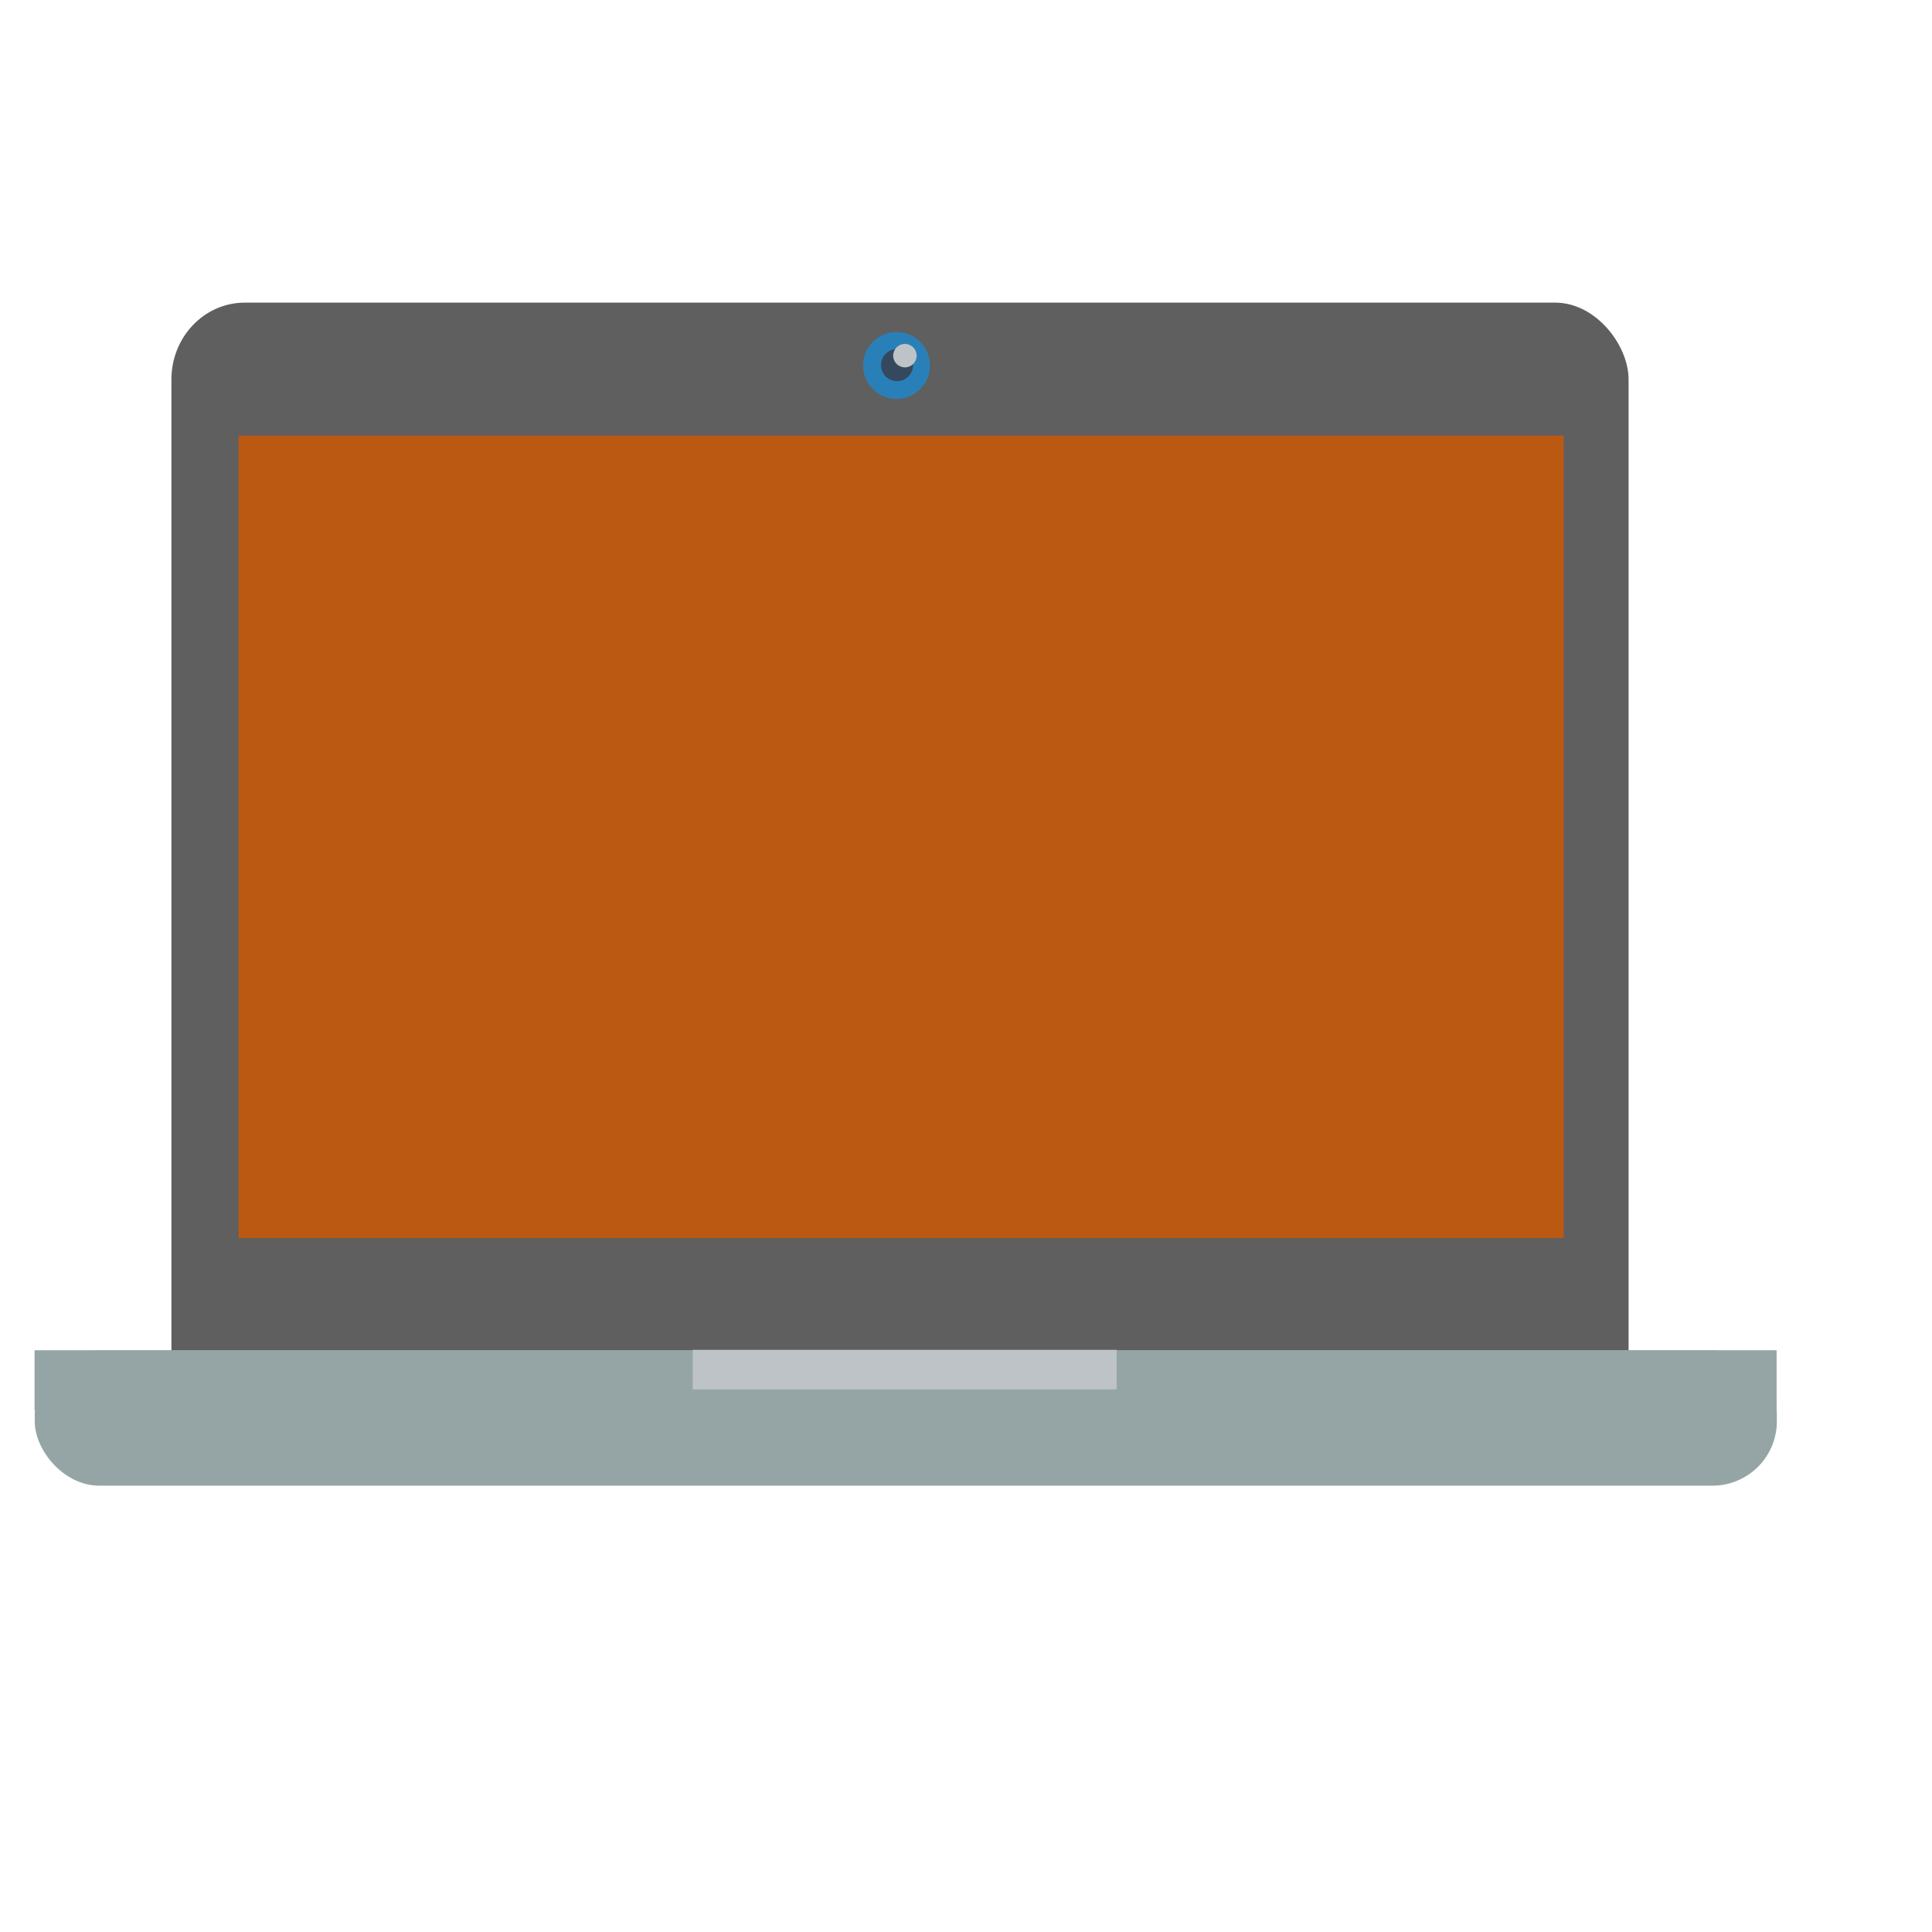<?xml version="1.0" encoding="UTF-8" standalone="no"?>
<!-- Created using Karbon, part of Calligra: http://www.calligra.org/karbon -->

<svg
   xmlns:dc="http://purl.org/dc/elements/1.1/"
   xmlns:cc="http://creativecommons.org/ns#"
   xmlns:rdf="http://www.w3.org/1999/02/22-rdf-syntax-ns#"
   xmlns:svg="http://www.w3.org/2000/svg"
   xmlns="http://www.w3.org/2000/svg"
   xmlns:sodipodi="http://sodipodi.sourceforge.net/DTD/sodipodi-0.dtd"
   xmlns:inkscape="http://www.inkscape.org/namespaces/inkscape"
   width="38.4pt"
   height="38.4pt"
   id="svg2"
   version="1.1"
   inkscape:version="0.91 r"
   sodipodi:docname="computer.svg">
  <sodipodi:namedview
     pagecolor="#ffffff"
     bordercolor="#666666"
     borderopacity="1"
     objecttolerance="10"
     gridtolerance="10"
     guidetolerance="10"
     inkscape:pageopacity="0"
     inkscape:pageshadow="2"
     inkscape:window-width="1680"
     inkscape:window-height="998"
     id="namedview15"
     showgrid="false"
     inkscape:zoom="4.9166665"
     inkscape:cx="1.6271187"
     inkscape:cy="22.372882"
     inkscape:window-x="0"
     inkscape:window-y="0"
     inkscape:window-maximized="1"
     inkscape:current-layer="svg2" />
  <defs
     id="defs4" />
  <rect
     style="fill:#5f5f5f;fill-rule:evenodd;stroke:#003bc3;stroke-width:0;stroke-linecap:square;stroke-linejoin:miter;stroke-miterlimit:2.013;fill-opacity:1"
     y="8.02"
     x="4.543"
     ry="2.035"
     rx="1.944"
     height="30.015"
     width="38.616"
     stroke-miterlimit="2.013"
     id="shape0" />
  <rect
     style="fill:#bb5912;fill-rule:evenodd;stroke:#003bc3;stroke-width:0;stroke-linecap:square;stroke-linejoin:miter;stroke-miterlimit:2;fill-opacity:1"
     y="11.544"
     x="6.323"
     height="21.266"
     width="35.116"
     stroke-miterlimit="2"
     id="shape1" />
  <rect
     style="fill:#95a5a6;fill-rule:evenodd;stroke:#003bc3;stroke-width:0;stroke-linecap:square;stroke-linejoin:miter;stroke-miterlimit:2"
     y="35.787"
     x="0.921"
     ry="1.702"
     rx="1.711"
     height="3.585"
     width="46.167"
     stroke-miterlimit="2"
     id="shape2" />
  <rect
     style="fill:#95a5a6;fill-rule:evenodd;stroke:#003bc3;stroke-width:0;stroke-linecap:square;stroke-linejoin:miter;stroke-miterlimit:2"
     y="35.783"
     x="0.915"
     height="1.578"
     width="46.167"
     stroke-miterlimit="2"
     id="shape3" />
  <rect
     style="fill:#bdc3c7;fill-rule:evenodd;stroke:#003bc3;stroke-width:0;stroke-linecap:square;stroke-linejoin:miter;stroke-miterlimit:2"
     y="35.772"
     x="18.356"
     height="1.048"
     width="11.235"
     stroke-miterlimit="2"
     id="shape4" />
  <circle
     style="fill:#2980b9;fill-rule:evenodd;stroke:#003bc3;stroke-width:0;stroke-linecap:square;stroke-linejoin:miter;stroke-miterlimit:2.013"
     stroke-miterlimit="2.013"
     cy="9.685"
     cx="23.76"
     r="0.886"
     id="shape5" />
  <path
     style="fill:#34495e;fill-rule:evenodd;stroke:#003bc3;stroke-width:0;stroke-linecap:square;stroke-linejoin:miter;stroke-miterlimit:2"
     inkscape:connector-curvature="0"
     d="m 24.197,9.676 c 0,-0.235 -0.19,-0.425 -0.425,-0.425 -0.235,0 -0.425,0.19 -0.425,0.425 0,0.235 0.19,0.425 0.425,0.425 0.235,0 0.425,-0.19 0.425,-0.425"
     stroke-miterlimit="2"
     id="shape51" />
  <path
     style="fill:#bdc3c7;fill-rule:evenodd;stroke:#003bc3;stroke-width:0;stroke-linecap:square;stroke-linejoin:miter;stroke-miterlimit:2"
     inkscape:connector-curvature="0"
     d="m 24.292,9.425 c 0,-0.172 -0.139,-0.311 -0.311,-0.311 -0.172,0 -0.311,0.139 -0.311,0.311 0,0.172 0.139,0.311 0.311,0.311 0.172,0 0.311,-0.139 0.311,-0.311"
     stroke-miterlimit="2"
     id="shape6" />
</svg>
